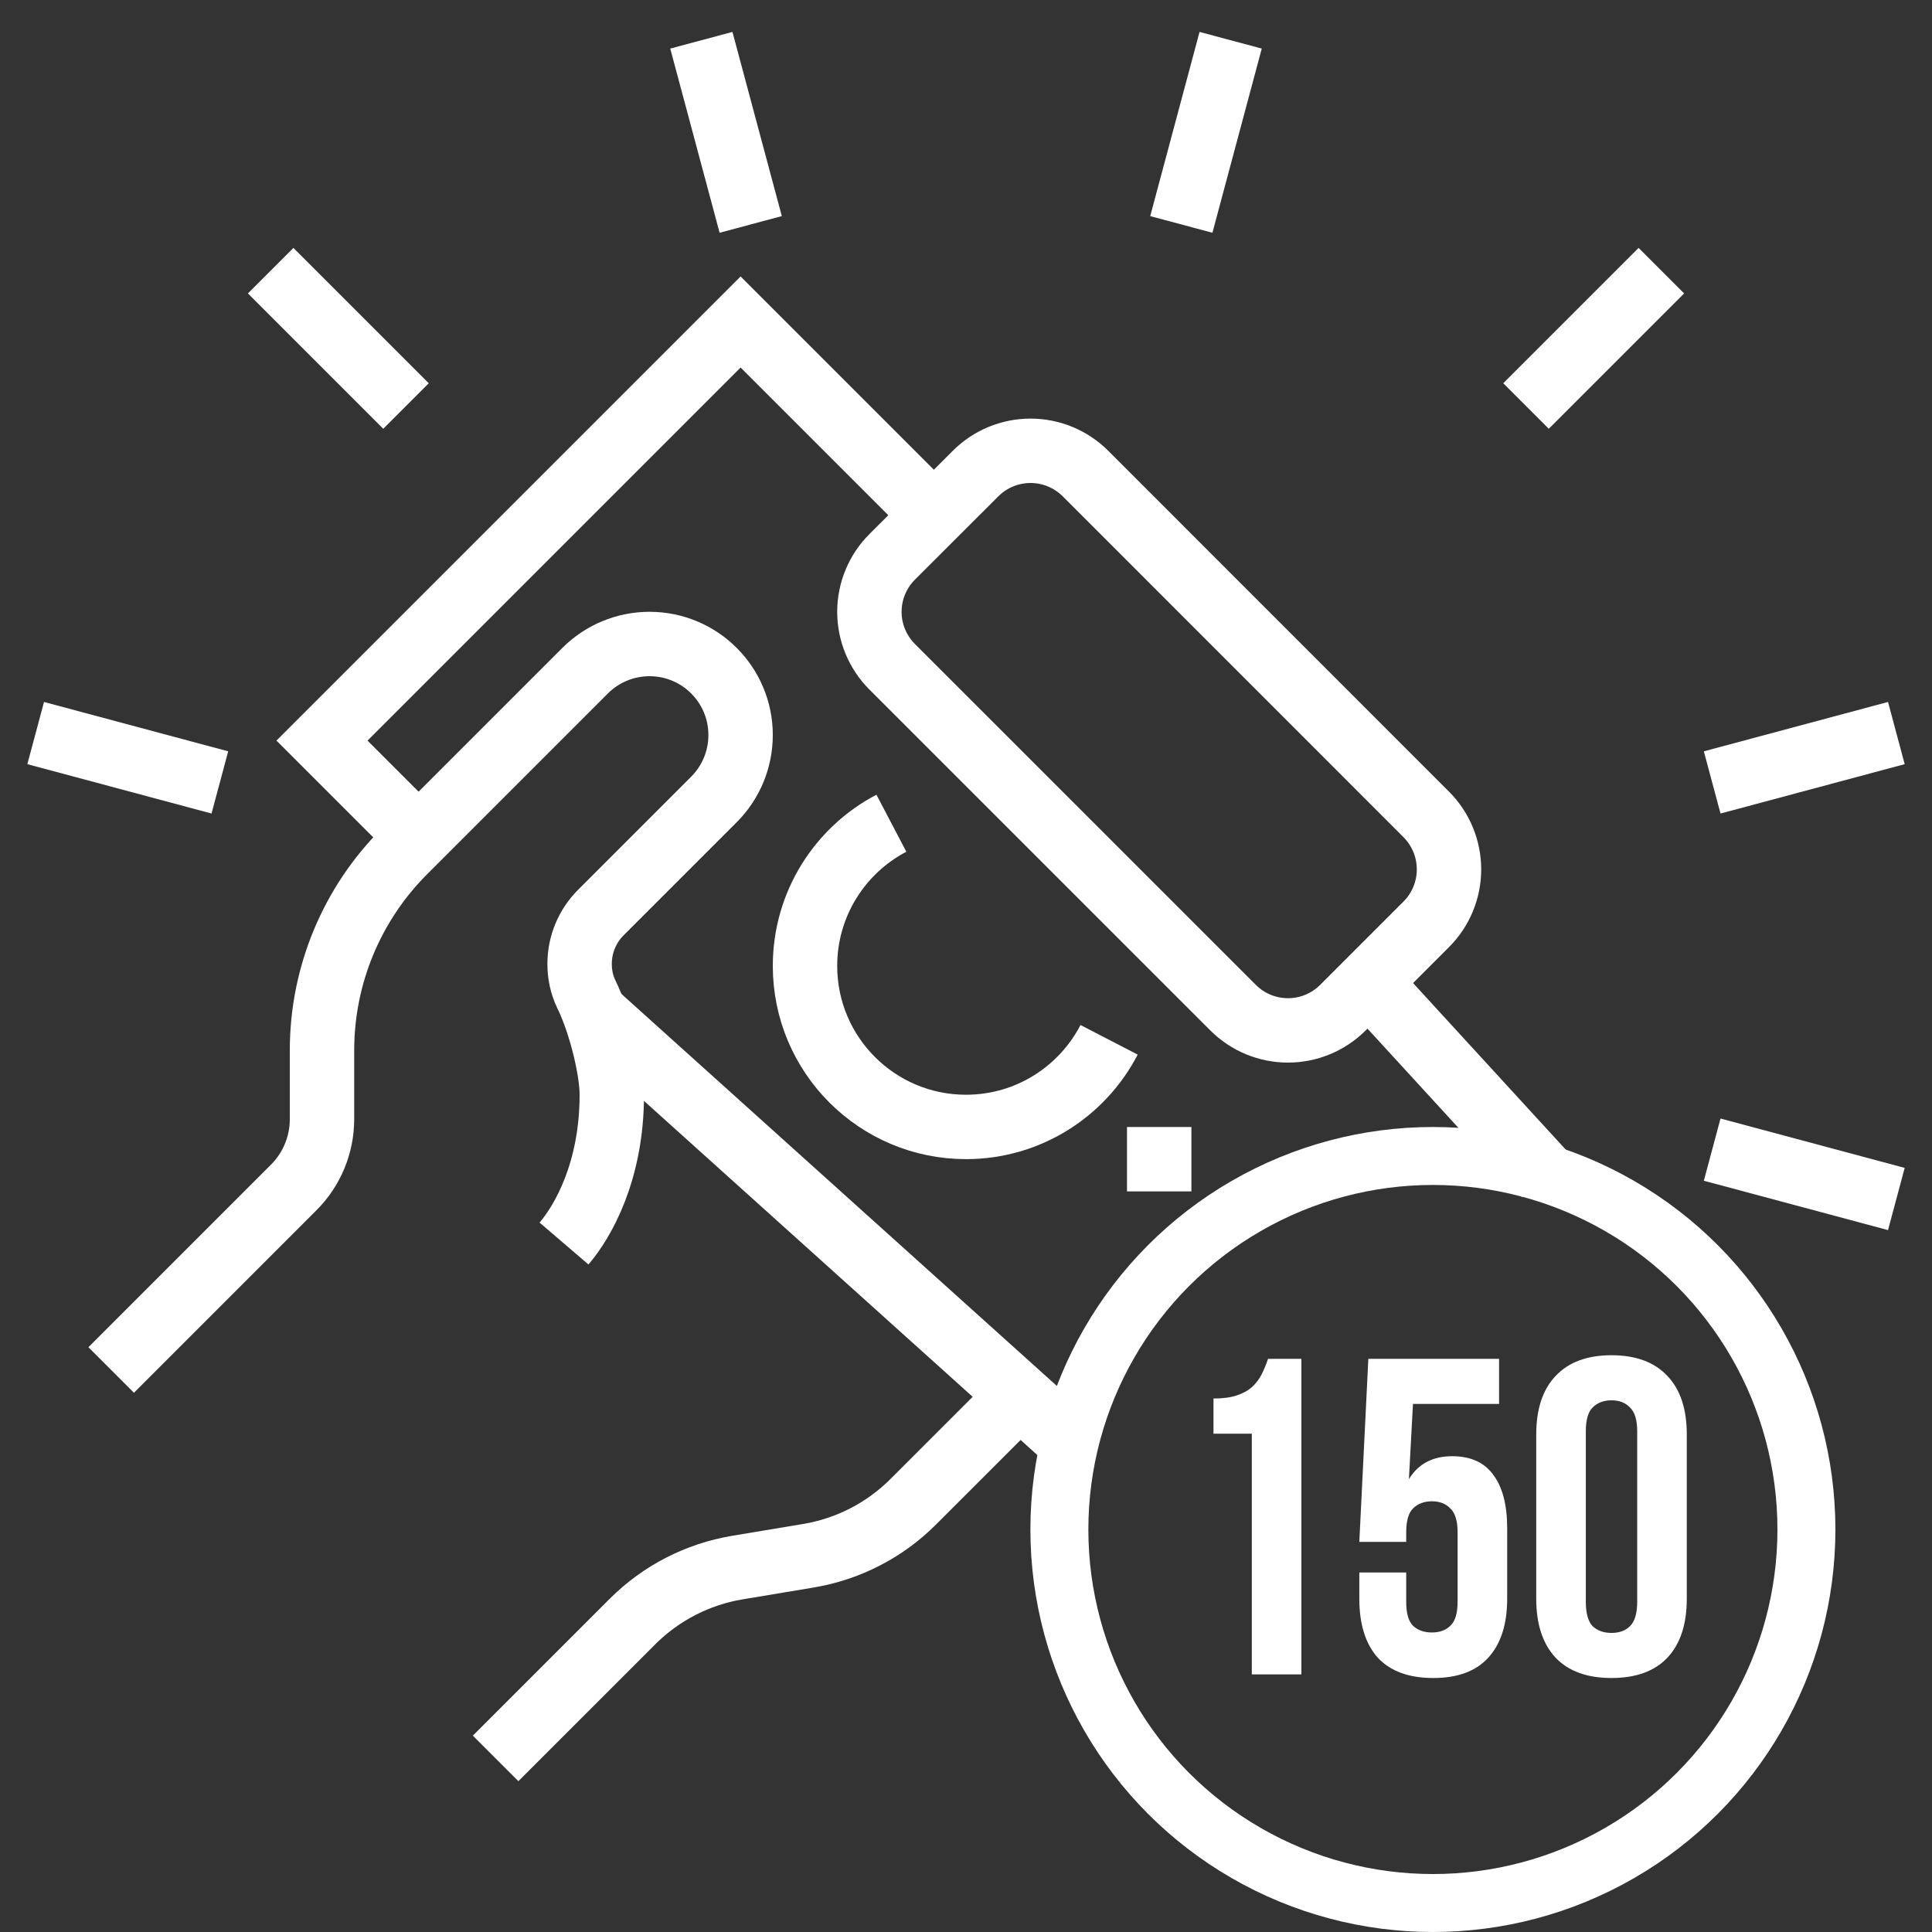 <svg width="60" height="60" viewBox="0 0 60 60" fill="none" xmlns="http://www.w3.org/2000/svg">
<rect x="0" y="0" width="60" height="60" fill="#333333" stroke="none"/>
<g clip-path="url(#clip0_31_1179)">
<path d="M37 35H35V37H37V35Z" fill="white"/>
<path d="M27.683 25.566C26.088 26.402 25 28.073 25 29.998C25 32.759 27.239 34.998 30 34.998C31.934 34.998 33.612 33.899 34.444 32.292" stroke="white" stroke-width="2" stroke-miterlimit="10"/>
<path d="M13 26L10 23L23 10L29 16" stroke="white" stroke-width="2" stroke-miterlimit="10"/>
<path d="M33.5 44.998L18.454 31.453M42.5 30.5L48 36.5" stroke="white" stroke-width="2" stroke-miterlimit="10"/>
<path d="M15.392 54.609L19.642 50.359C20.526 49.475 21.665 48.889 22.898 48.683L25.105 48.315C26.339 48.109 27.477 47.524 28.361 46.639L31.001 44" stroke="white" stroke-width="2" stroke-miterlimit="10"/>
<path d="M17.516 38.619C18.093 37.946 19 36.391 19 34C19 33.21 18.648 31.772 18.207 30.872C18.065 30.579 18 30.258 18 29.933C18 29.336 18.237 28.763 18.66 28.34L22.172 24.828C22.702 24.298 23 23.578 23 22.828C23 21.266 21.734 20 20.172 20C19.422 20 18.702 20.298 18.172 20.828L12.557 26.443C10.92 28.08 10 30.301 10 32.616V34.757C10 35.553 9.684 36.316 9.121 36.878L3.453 42.546" stroke="white" stroke-width="2" stroke-miterlimit="10"/>
<path d="M45 27C45 27.64 44.746 28.254 44.293 28.706L41.707 31.292C41.254 31.745 40.64 32 40 32C39.36 32 38.746 31.746 38.294 31.293L27.707 20.707C27.254 20.254 27 19.64 27 19C27 18.36 27.255 17.745 27.708 17.293L30.298 14.706C30.75 14.254 31.363 14 32.004 14C32.644 14 33.258 14.254 33.711 14.707L44.294 25.293C44.746 25.745 45 26.36 45 27V27Z" stroke="white" stroke-width="2" stroke-miterlimit="10"/>
<path d="M47.392 12.609L51.595 8.406" stroke="white" stroke-width="2" stroke-miterlimit="10"/>
<path d="M36.687 6.97L38.219 1.25" stroke="white" stroke-width="2" stroke-miterlimit="10"/>
<path d="M6.828 24.299L1.108 22.766" stroke="white" stroke-width="2" stroke-miterlimit="10"/>
<path d="M23.314 6.97L21.781 1.25" stroke="white" stroke-width="2" stroke-miterlimit="10"/>
<path d="M53.173 24.299L58.893 22.766" stroke="white" stroke-width="2" stroke-miterlimit="10"/>
<path d="M12.609 12.609L8.406 8.406" stroke="white" stroke-width="2" stroke-miterlimit="10"/>
<path d="M53.173 35.703L58.893 37.236" stroke="white" stroke-width="2" stroke-miterlimit="10"/>
<circle cx="44.5" cy="47.5" r="11.6" stroke="white" stroke-width="1.8"/>
<path d="M37.686 43.432C37.984 43.432 38.227 43.399 38.414 43.334C38.61 43.269 38.769 43.18 38.89 43.068C39.011 42.956 39.109 42.825 39.184 42.676C39.258 42.527 39.324 42.368 39.38 42.2H40.416V52H38.876V44.524H37.686V43.432ZM43.671 48.836V49.746C43.671 50.101 43.741 50.348 43.881 50.488C44.03 50.628 44.226 50.698 44.469 50.698C44.711 50.698 44.903 50.628 45.043 50.488C45.192 50.348 45.267 50.101 45.267 49.746V47.59C45.267 47.235 45.192 46.988 45.043 46.848C44.903 46.699 44.711 46.624 44.469 46.624C44.226 46.624 44.03 46.699 43.881 46.848C43.741 46.988 43.671 47.235 43.671 47.59V47.884H42.215L42.495 42.2H46.555V43.6H43.881L43.755 45.938C44.044 45.462 44.492 45.224 45.099 45.224C45.668 45.224 46.093 45.415 46.373 45.798C46.662 46.181 46.807 46.736 46.807 47.464V49.648C46.807 50.441 46.611 51.053 46.219 51.482C45.836 51.902 45.267 52.112 44.511 52.112C43.755 52.112 43.181 51.902 42.789 51.482C42.406 51.053 42.215 50.441 42.215 49.648V48.836H43.671ZM49.249 49.746C49.249 50.101 49.319 50.353 49.459 50.502C49.609 50.642 49.805 50.712 50.047 50.712C50.29 50.712 50.481 50.642 50.621 50.502C50.771 50.353 50.845 50.101 50.845 49.746V44.454C50.845 44.099 50.771 43.852 50.621 43.712C50.481 43.563 50.29 43.488 50.047 43.488C49.805 43.488 49.609 43.563 49.459 43.712C49.319 43.852 49.249 44.099 49.249 44.454V49.746ZM47.709 44.552C47.709 43.759 47.91 43.152 48.311 42.732C48.713 42.303 49.291 42.088 50.047 42.088C50.803 42.088 51.382 42.303 51.783 42.732C52.185 43.152 52.385 43.759 52.385 44.552V49.648C52.385 50.441 52.185 51.053 51.783 51.482C51.382 51.902 50.803 52.112 50.047 52.112C49.291 52.112 48.713 51.902 48.311 51.482C47.91 51.053 47.709 50.441 47.709 49.648V44.552Z" fill="white"/>
</g>
<defs>
<clipPath id="clip0_31_1179">
<rect width="60" height="60" fill="white"/>
</clipPath>
</defs>
</svg>
